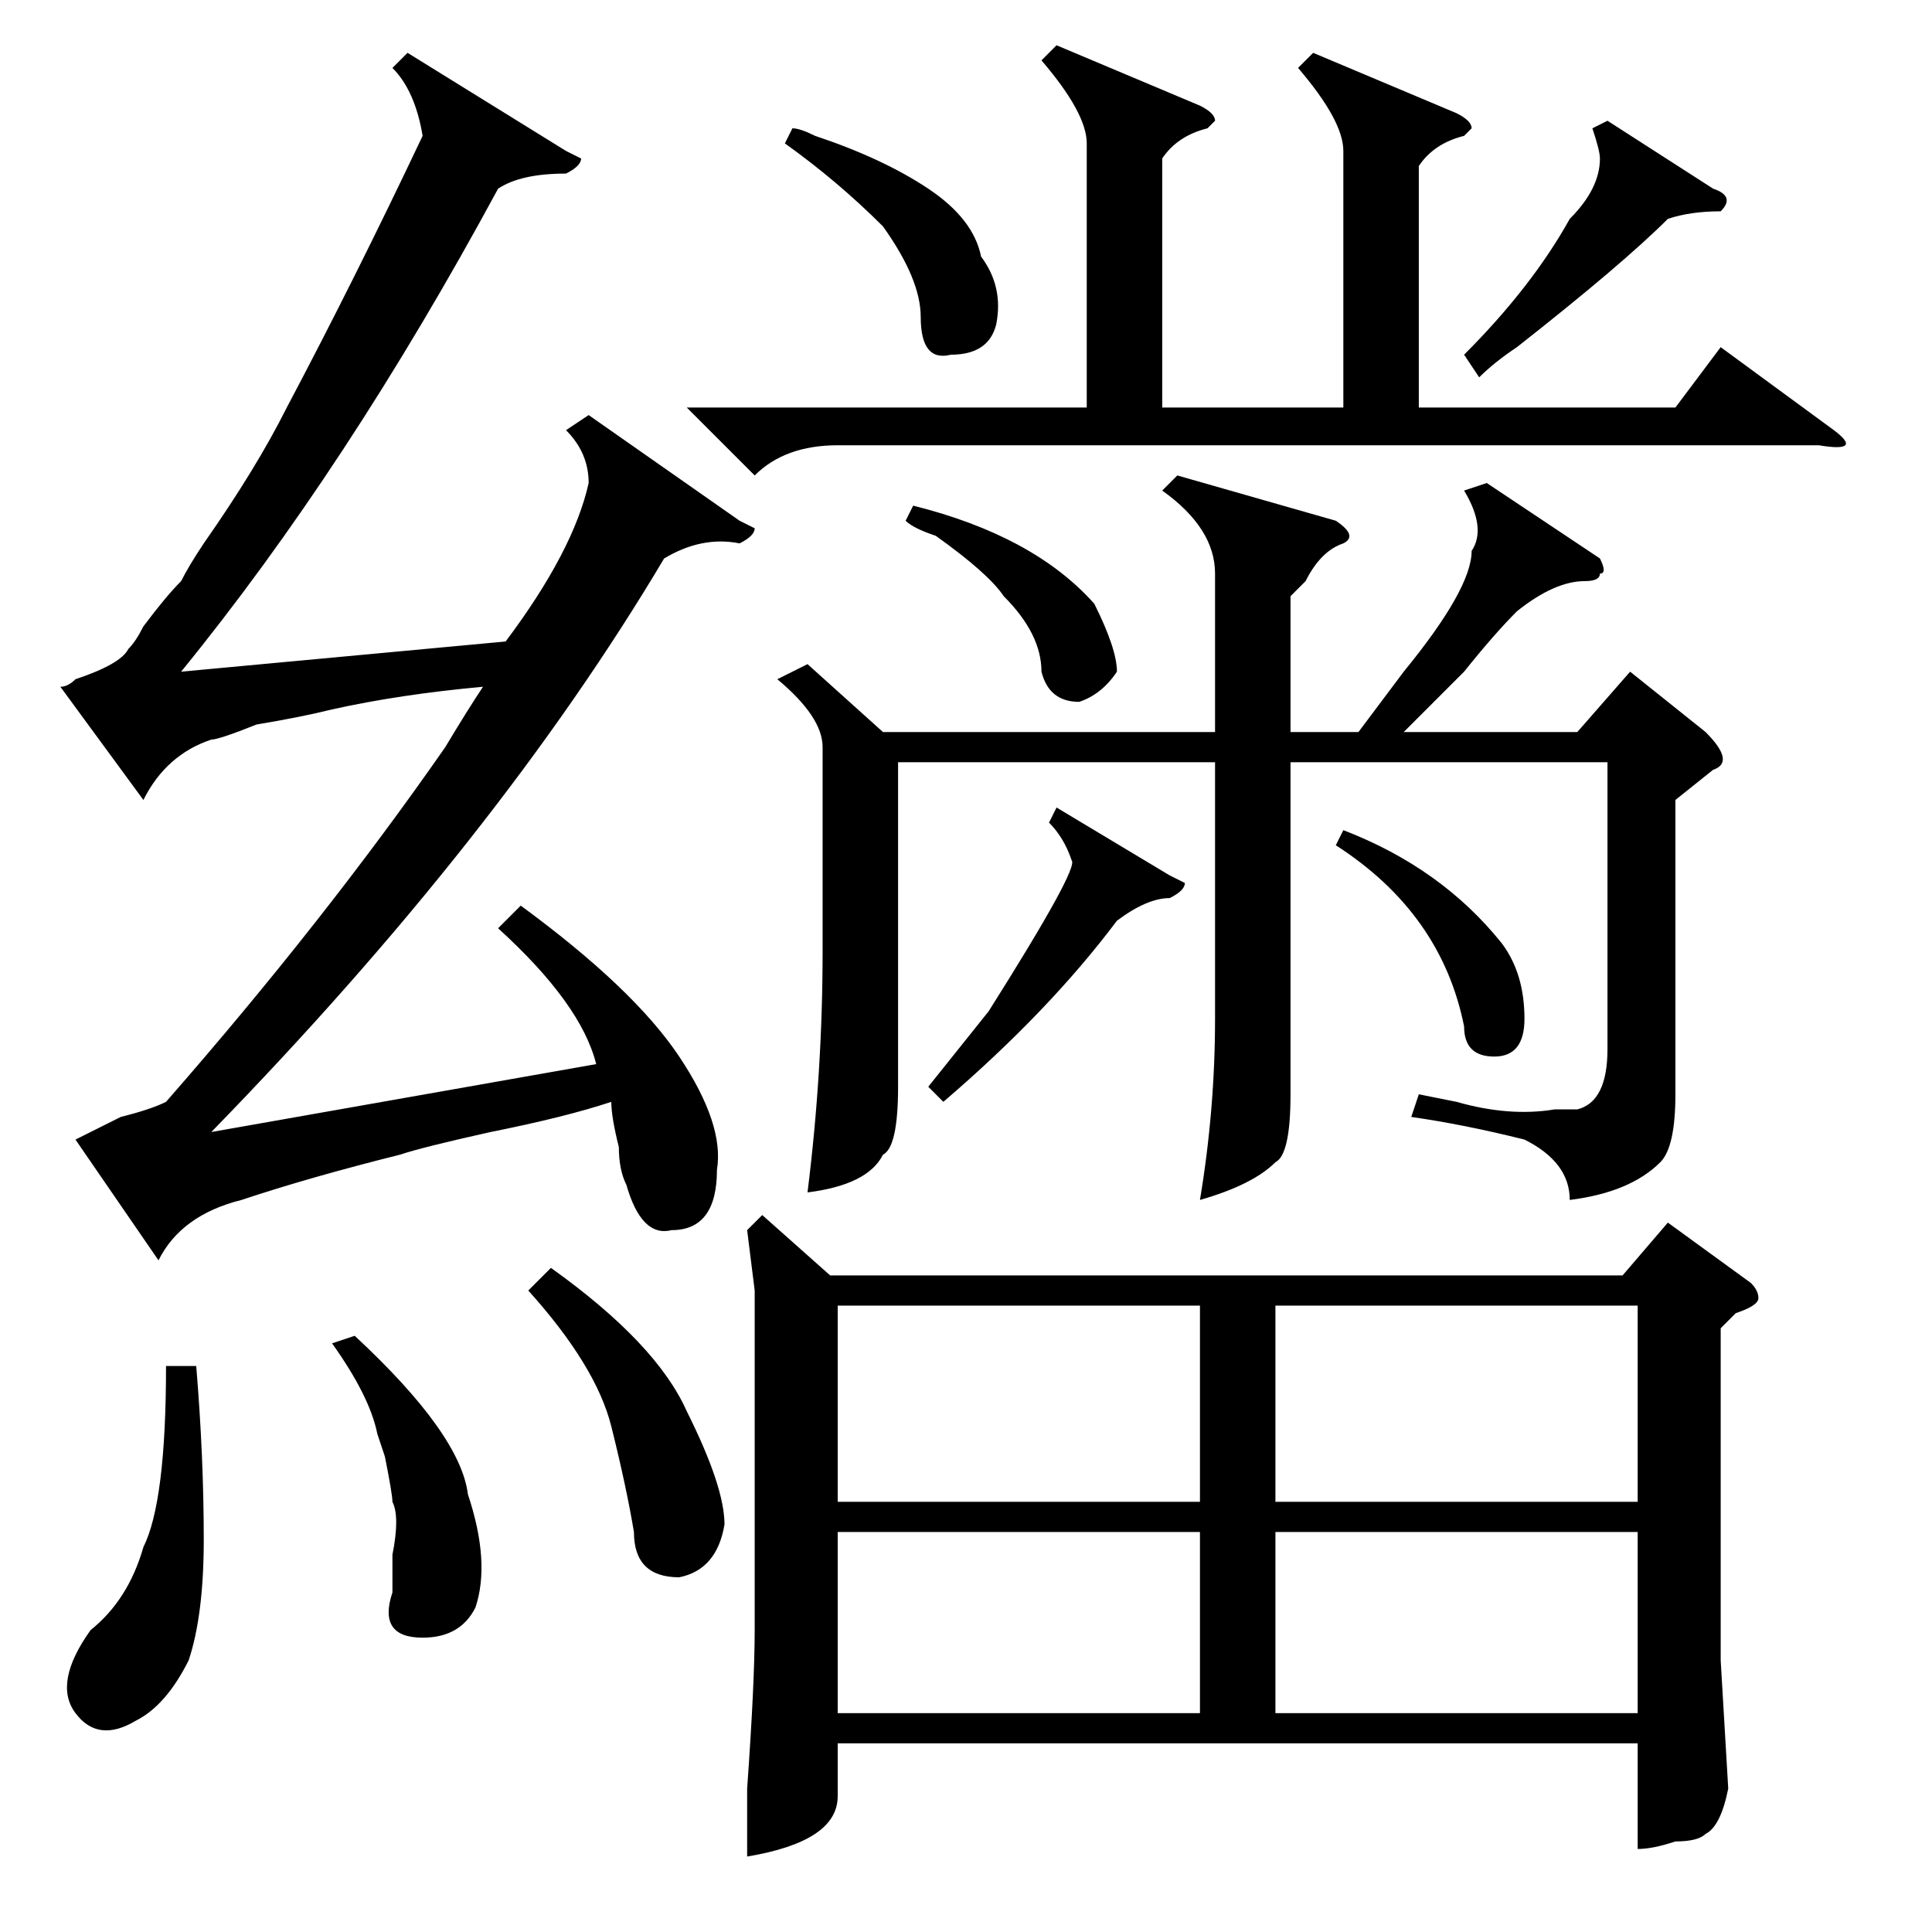<?xml version="1.0" standalone="no"?>
<!DOCTYPE svg PUBLIC "-//W3C//DTD SVG 1.1//EN" "http://www.w3.org/Graphics/SVG/1.1/DTD/svg11.dtd" >
<svg xmlns="http://www.w3.org/2000/svg" xmlns:xlink="http://www.w3.org/1999/xlink" version="1.1" viewBox="0 -52 256 256">
  <g transform="matrix(1 0 0 -1 0 204)">
   <path fill="currentColor"
d="M156 193l21 -6q3 -2 1 -3q-3 -1 -5 -5l-2 -2v-18h9l6 8q9 11 9 16q2 3 -1 8l3 1l15 -10q1 -2 0 -2q0 -1 -2 -1q-4 0 -9 -4q-3 -3 -7 -8l-8 -8h23l7 8l10 -8q4 -4 1 -5l-5 -4v-39q0 -7 -2 -9q-4 -4 -12 -5q0 5 -6 8q-8 2 -15 3l1 3l5 -1q7 -2 13 -1h3q4 1 4 8v38h-42v-33
v-11q0 -8 -2 -9q-3 -3 -10 -5q2 12 2 24v34h-42v-31v-12q0 -8 -2 -9q-2 -4 -10 -5q2 16 2 32v27q0 4 -6 9l4 2l10 -9h44v21q0 6 -7 11zM140 149l15 -9l2 -1q0 -1 -2 -2q-3 0 -7 -3q-9 -12 -23 -24l-2 2l8 10q12 19 11 20q-1 3 -3 5zM177 144l1 2q13 -5 21 -15q3 -4 3 -10
q0 -5 -4 -5t-4 4q-3 15 -17 24zM120 187l1 2q16 -4 24 -13q3 -6 3 -9q-2 -3 -5 -4q-4 0 -5 4q0 5 -5 10q-2 3 -9 8q-3 1 -4 2zM140 250l19 -8q2 -1 2 -2l-1 -1q-4 -1 -6 -4v-33h24v34q0 4 -6 11l2 2l19 -8q2 -1 2 -2l-1 -1q-4 -1 -6 -4v-32h34l6 8l15 -11q4 -3 -2 -2h-130
q-7 0 -11 -4l-9 9h53v35q0 4 -6 11zM213 240l14 -9q3 -1 1 -3q-4 0 -7 -1q-6 -6 -20 -17q-3 -2 -5 -4l-2 3q9 9 14 18q4 4 4 8q0 1 -1 4zM104 237l1 2q1 0 3 -1q9 -3 15 -7t7 -9q3 -4 2 -9q-1 -4 -6 -4q-4 -1 -4 5q0 5 -5 12q-6 6 -13 11zM217 83h-48v-26h48v26zM169 53v-24
h48v24h-48zM111 53v-24h48v24h-48zM111 83v-26h48v26h-48zM101 95l9 -8h105l6 7l11 -8q1 -1 1 -2t-3 -2l-2 -2v-44l1 -17q-1 -5 -3 -6q-1 -1 -4 -1q-3 -1 -5 -1v14h-106v-7q0 -3 -3 -5t-9 -3v9q1 14 1 21v45l-1 8zM28 106l51 9q-2 8 -13 18l3 3q15 -11 21 -20t5 -15
q0 -8 -6 -8q-4 -1 -6 6q-1 2 -1 5q-1 4 -1 6q-6 -2 -16 -4q-9 -2 -12 -3q-12 -3 -21 -6q-8 -2 -11 -8l-11 16l6 3q4 1 6 2q21 24 37 47q3 5 5 8q-11 -1 -20 -3q-4 -1 -10 -2q-5 -2 -6 -2q-6 -2 -9 -8l-11 15q1 0 2 1q6 2 7 4q1 1 2 3q3 4 5 6q1 2 3 5q7 10 11 18q9 17 18 36
q-1 6 -4 9l2 2l21 -13l2 -1q0 -1 -2 -2q-6 0 -9 -2q-20 -37 -42 -64l43 4q9 12 11 21q0 4 -3 7l3 2l20 -14l2 -1q0 -1 -2 -2q-5 1 -10 -2q-22 -37 -60 -76zM22 75h4q1 -12 1 -23q0 -10 -2 -16q-3 -6 -7 -8q-5 -3 -8 1t2 11q5 4 7 11q3 6 3 24zM70 85l3 3q14 -10 18 -19
q5 -10 5 -15q-1 -6 -6 -7q-6 0 -6 6q-1 6 -3 14t-11 18zM44 78l3 1q14 -13 15 -21q3 -9 1 -15q-2 -4 -7 -4q-6 0 -4 6v5q1 5 0 7q0 1 -1 6q1 -3 -1 3q-1 5 -6 12z" />
  </g>

</svg>
